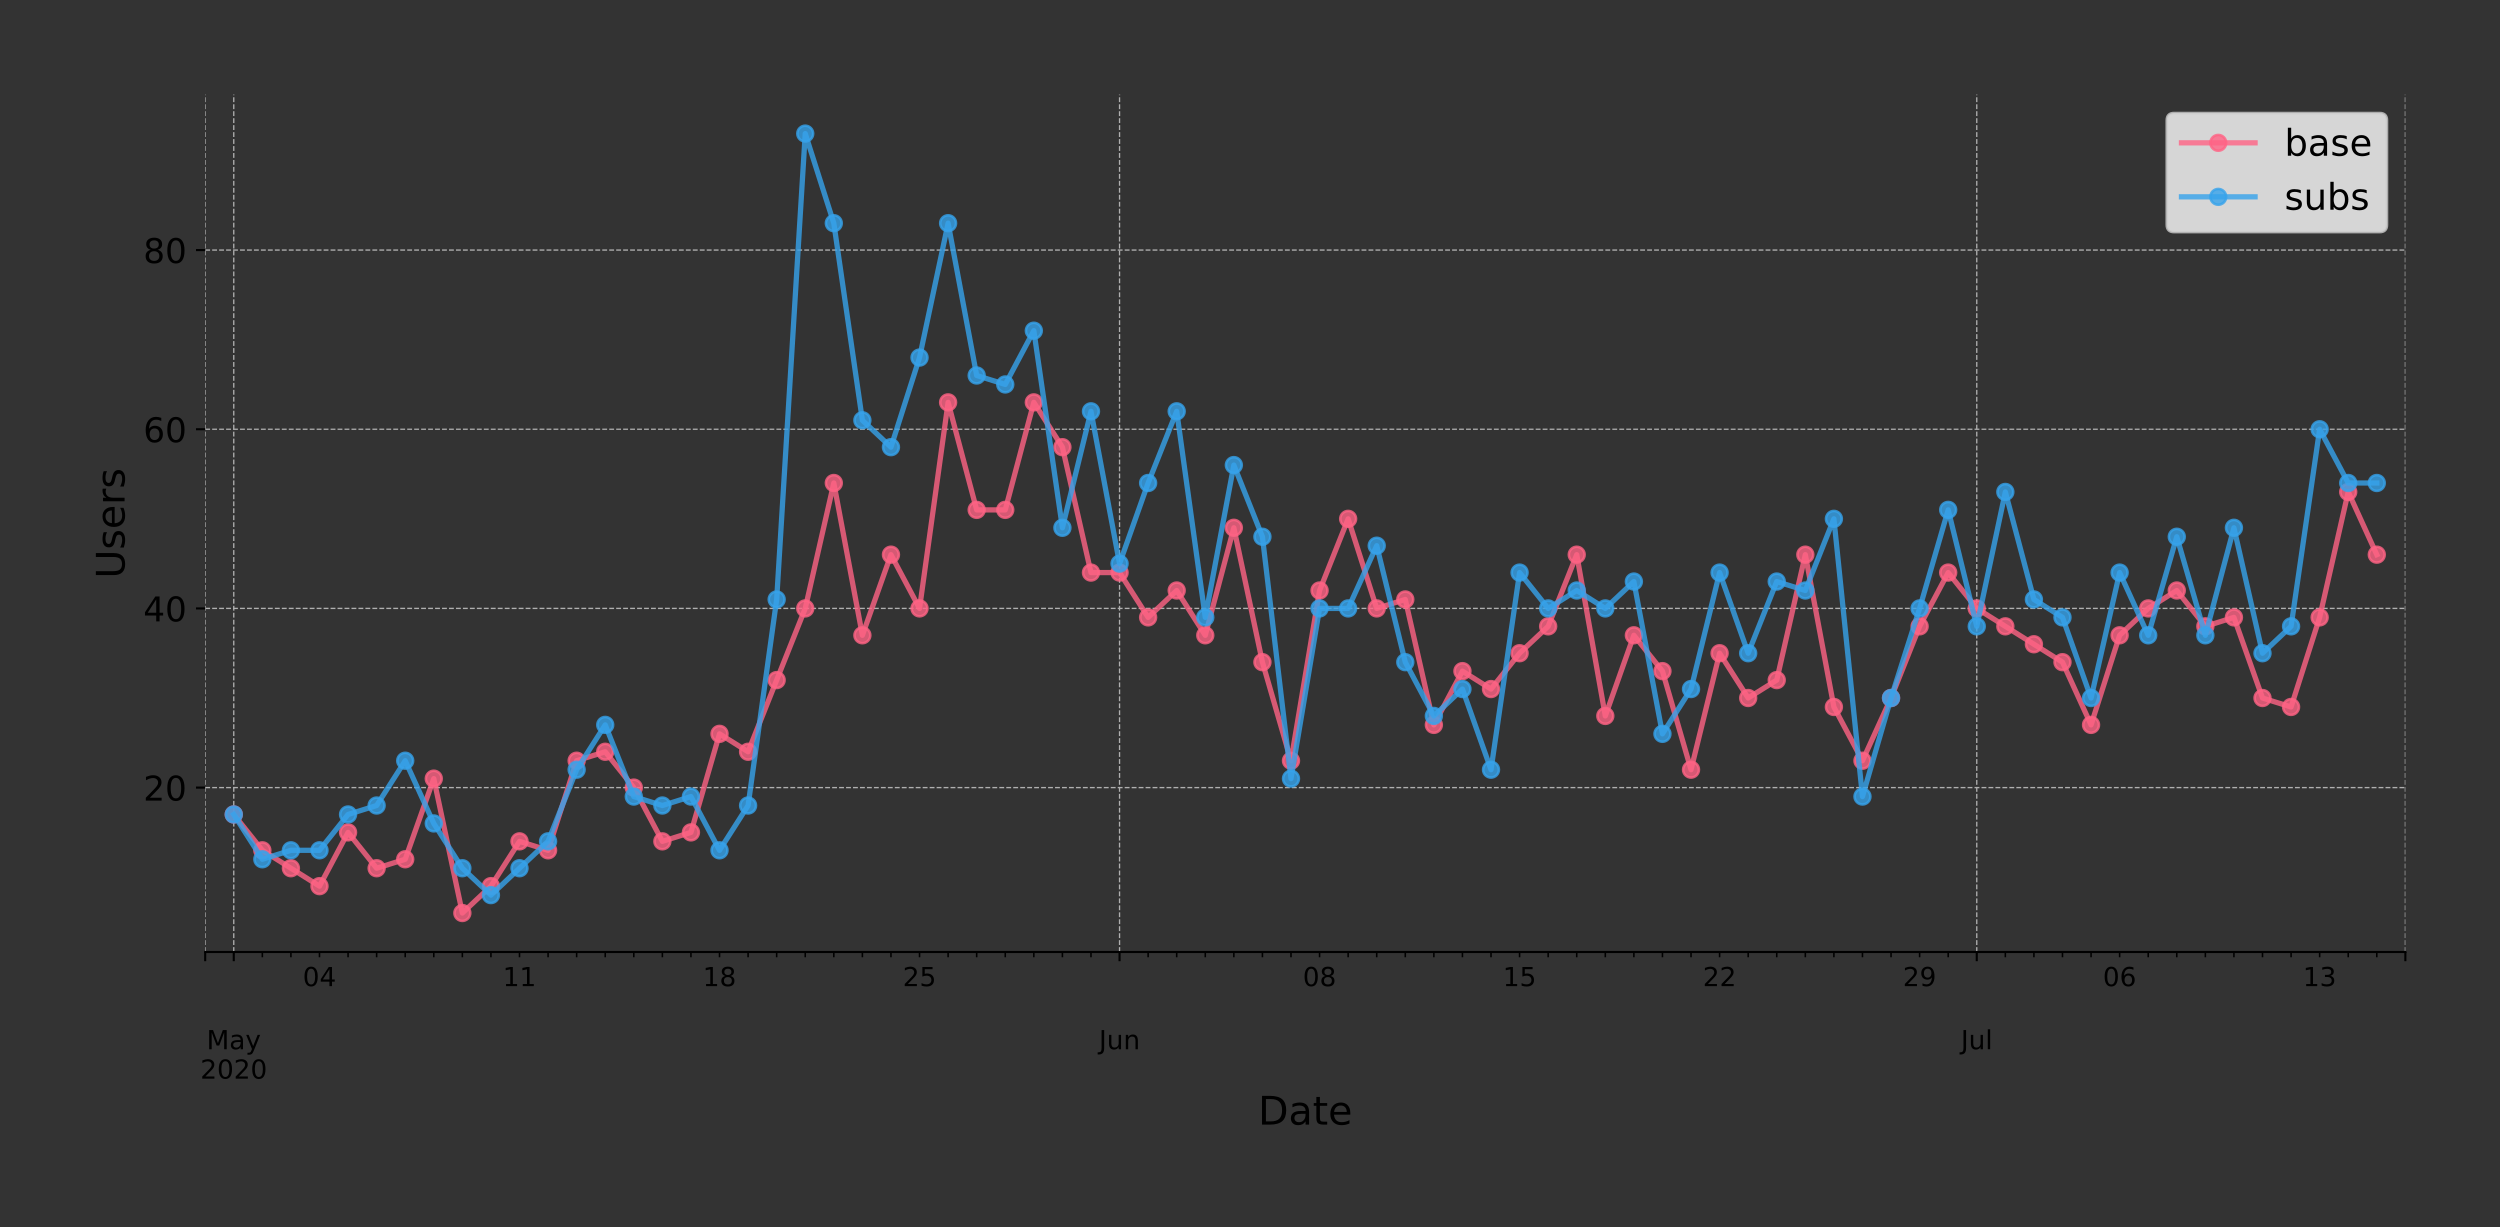 <?xml version="1.0" encoding="utf-8" standalone="no"?>
<!DOCTYPE svg PUBLIC "-//W3C//DTD SVG 1.1//EN"
  "http://www.w3.org/Graphics/SVG/1.1/DTD/svg11.dtd">
<!-- Created with matplotlib (https://matplotlib.org/) -->
<svg height="466.949pt" version="1.1" viewBox="0 0 951.06 466.949" width="951.06pt" xmlns="http://www.w3.org/2000/svg" xmlns:xlink="http://www.w3.org/1999/xlink">
 <rect x="0" y="0" width="951.06" height="466.949" fill="#333333" stroke="none"/>
 <defs>
  <style type="text/css">
*{stroke-linecap:butt;stroke-linejoin:round;}
  </style>
 </defs>
 <g id="figure_1">
  <g id="patch_1">
   <path d="M 0 466.949 
L 951.06 466.949 
L 951.06 0 
L 0 0 
z
" style="fill:none;"/>
  </g>
  <g id="axes_1">
   <g id="patch_2">
    <path d="M 78.06 362.16 
L 915.06 362.16 
L 915.06 36 
L 78.06 36 
z
" style="fill:none;"/>
   </g>
   <g id="matplotlib.axis_1">
    <g id="xtick_1">
     <g id="line2d_1">
      <path clip-path="url(#pb710fc37ec)" d="M 78.06 362.16 
L 78.06 36 
" style="fill:none;stroke:#b0b0b0;stroke-dasharray:1.85,0.8;stroke-dashoffset:0;stroke-width:0.5;"/>
     </g>
     <g id="line2d_2">
      <defs>
       <path d="M 0 0 
L 0 3.5 
" id="m8cbd9af8fb" style="stroke:#000000;stroke-width:0.8;"/>
      </defs>
      <g>
       <use style="stroke:#000000;stroke-width:0.8;" x="78.06" xlink:href="#m8cbd9af8fb" y="362.16"/>
      </g>
     </g>
    </g>
    <g id="xtick_2">
     <g id="line2d_3">
      <path clip-path="url(#pb710fc37ec)" d="M 88.93 362.16 
L 88.93 36 
" style="fill:none;stroke:#b0b0b0;stroke-dasharray:1.85,0.8;stroke-dashoffset:0;stroke-width:0.5;"/>
     </g>
     <g id="line2d_4">
      <g>
       <use style="stroke:#000000;stroke-width:0.8;" x="88.93" xlink:href="#m8cbd9af8fb" y="362.16"/>
      </g>
     </g>
     <g id="text_1">
      <!--  -->
      <g transform="translate(88.93 376.758)scale(0.1 -0.1)"/>
      <!--  -->
      <g transform="translate(88.93 387.956)scale(0.1 -0.1)"/>
      <!-- May -->
      <defs>
       <path d="M 9.812 72.906 
L 24.516 72.906 
L 43.109 23.297 
L 61.812 72.906 
L 76.516 72.906 
L 76.516 0 
L 66.891 0 
L 66.891 64.016 
L 48.094 14.016 
L 38.188 14.016 
L 19.391 64.016 
L 19.391 0 
L 9.812 0 
z
" id="DejaVuSans-77"/>
       <path d="M 34.281 27.484 
Q 23.391 27.484 19.188 25 
Q 14.984 22.516 14.984 16.5 
Q 14.984 11.719 18.141 8.906 
Q 21.297 6.109 26.703 6.109 
Q 34.188 6.109 38.703 11.406 
Q 43.219 16.703 43.219 25.484 
L 43.219 27.484 
z
M 52.203 31.203 
L 52.203 0 
L 43.219 0 
L 43.219 8.297 
Q 40.141 3.328 35.547 0.953 
Q 30.953 -1.422 24.312 -1.422 
Q 15.922 -1.422 10.953 3.297 
Q 6 8.016 6 15.922 
Q 6 25.141 12.172 29.828 
Q 18.359 34.516 30.609 34.516 
L 43.219 34.516 
L 43.219 35.406 
Q 43.219 41.609 39.141 45 
Q 35.062 48.391 27.688 48.391 
Q 23 48.391 18.547 47.266 
Q 14.109 46.141 10.016 43.891 
L 10.016 52.203 
Q 14.938 54.109 19.578 55.047 
Q 24.219 56 28.609 56 
Q 40.484 56 46.344 49.844 
Q 52.203 43.703 52.203 31.203 
z
" id="DejaVuSans-97"/>
       <path d="M 32.172 -5.078 
Q 28.375 -14.844 24.75 -17.812 
Q 21.141 -20.797 15.094 -20.797 
L 7.906 -20.797 
L 7.906 -13.281 
L 13.188 -13.281 
Q 16.891 -13.281 18.938 -11.516 
Q 21 -9.766 23.484 -3.219 
L 25.094 0.875 
L 2.984 54.688 
L 12.5 54.688 
L 29.594 11.922 
L 46.688 54.688 
L 56.203 54.688 
z
" id="DejaVuSans-121"/>
      </defs>
      <g transform="translate(78.592 399.154)scale(0.1 -0.1)">
       <use xlink:href="#DejaVuSans-77"/>
       <use x="86.279" xlink:href="#DejaVuSans-97"/>
       <use x="147.559" xlink:href="#DejaVuSans-121"/>
      </g>
      <!-- 2020 -->
      <defs>
       <path d="M 19.188 8.297 
L 53.609 8.297 
L 53.609 0 
L 7.328 0 
L 7.328 8.297 
Q 12.938 14.109 22.625 23.891 
Q 32.328 33.688 34.812 36.531 
Q 39.547 41.844 41.422 45.531 
Q 43.312 49.219 43.312 52.781 
Q 43.312 58.594 39.234 62.25 
Q 35.156 65.922 28.609 65.922 
Q 23.969 65.922 18.812 64.312 
Q 13.672 62.703 7.812 59.422 
L 7.812 69.391 
Q 13.766 71.781 18.938 73 
Q 24.125 74.219 28.422 74.219 
Q 39.75 74.219 46.484 68.547 
Q 53.219 62.891 53.219 53.422 
Q 53.219 48.922 51.531 44.891 
Q 49.859 40.875 45.406 35.406 
Q 44.188 33.984 37.641 27.219 
Q 31.109 20.453 19.188 8.297 
z
" id="DejaVuSans-50"/>
       <path d="M 31.781 66.406 
Q 24.172 66.406 20.328 58.906 
Q 16.5 51.422 16.5 36.375 
Q 16.5 21.391 20.328 13.891 
Q 24.172 6.391 31.781 6.391 
Q 39.453 6.391 43.281 13.891 
Q 47.125 21.391 47.125 36.375 
Q 47.125 51.422 43.281 58.906 
Q 39.453 66.406 31.781 66.406 
z
M 31.781 74.219 
Q 44.047 74.219 50.516 64.516 
Q 56.984 54.828 56.984 36.375 
Q 56.984 17.969 50.516 8.266 
Q 44.047 -1.422 31.781 -1.422 
Q 19.531 -1.422 13.062 8.266 
Q 6.594 17.969 6.594 36.375 
Q 6.594 54.828 13.062 64.516 
Q 19.531 74.219 31.781 74.219 
z
" id="DejaVuSans-48"/>
      </defs>
      <g transform="translate(76.205 410.352)scale(0.1 -0.1)">
       <use xlink:href="#DejaVuSans-50"/>
       <use x="63.623" xlink:href="#DejaVuSans-48"/>
       <use x="127.246" xlink:href="#DejaVuSans-50"/>
       <use x="190.869" xlink:href="#DejaVuSans-48"/>
      </g>
     </g>
    </g>
    <g id="xtick_3">
     <g id="line2d_5">
      <path clip-path="url(#pb710fc37ec)" d="M 425.904 362.16 
L 425.904 36 
" style="fill:none;stroke:#b0b0b0;stroke-dasharray:1.85,0.8;stroke-dashoffset:0;stroke-width:0.5;"/>
     </g>
     <g id="line2d_6">
      <g>
       <use style="stroke:#000000;stroke-width:0.8;" x="425.904" xlink:href="#m8cbd9af8fb" y="362.16"/>
      </g>
     </g>
     <g id="text_2">
      <!--  -->
      <g transform="translate(425.904 376.758)scale(0.1 -0.1)"/>
      <!--  -->
      <g transform="translate(425.904 387.956)scale(0.1 -0.1)"/>
      <!-- Jun -->
      <defs>
       <path d="M 9.812 72.906 
L 19.672 72.906 
L 19.672 5.078 
Q 19.672 -8.109 14.672 -14.062 
Q 9.672 -20.016 -1.422 -20.016 
L -5.172 -20.016 
L -5.172 -11.719 
L -2.094 -11.719 
Q 4.438 -11.719 7.125 -8.047 
Q 9.812 -4.391 9.812 5.078 
z
" id="DejaVuSans-74"/>
       <path d="M 8.5 21.578 
L 8.5 54.688 
L 17.484 54.688 
L 17.484 21.922 
Q 17.484 14.156 20.5 10.266 
Q 23.531 6.391 29.594 6.391 
Q 36.859 6.391 41.078 11.031 
Q 45.312 15.672 45.312 23.688 
L 45.312 54.688 
L 54.297 54.688 
L 54.297 0 
L 45.312 0 
L 45.312 8.406 
Q 42.047 3.422 37.719 1 
Q 33.406 -1.422 27.688 -1.422 
Q 18.266 -1.422 13.375 4.438 
Q 8.5 10.297 8.5 21.578 
z
M 31.109 56 
z
" id="DejaVuSans-117"/>
       <path d="M 54.891 33.016 
L 54.891 0 
L 45.906 0 
L 45.906 32.719 
Q 45.906 40.484 42.875 44.328 
Q 39.844 48.188 33.797 48.188 
Q 26.516 48.188 22.312 43.547 
Q 18.109 38.922 18.109 30.906 
L 18.109 0 
L 9.078 0 
L 9.078 54.688 
L 18.109 54.688 
L 18.109 46.188 
Q 21.344 51.125 25.703 53.562 
Q 30.078 56 35.797 56 
Q 45.219 56 50.047 50.172 
Q 54.891 44.344 54.891 33.016 
z
" id="DejaVuSans-110"/>
      </defs>
      <g transform="translate(418.091 399.154)scale(0.1 -0.1)">
       <use xlink:href="#DejaVuSans-74"/>
       <use x="29.492" xlink:href="#DejaVuSans-117"/>
       <use x="92.871" xlink:href="#DejaVuSans-110"/>
      </g>
     </g>
    </g>
    <g id="xtick_4">
     <g id="line2d_7">
      <path clip-path="url(#pb710fc37ec)" d="M 752.008 362.16 
L 752.008 36 
" style="fill:none;stroke:#b0b0b0;stroke-dasharray:1.85,0.8;stroke-dashoffset:0;stroke-width:0.5;"/>
     </g>
     <g id="line2d_8">
      <g>
       <use style="stroke:#000000;stroke-width:0.8;" x="752.008" xlink:href="#m8cbd9af8fb" y="362.16"/>
      </g>
     </g>
     <g id="text_3">
      <!--  -->
      <g transform="translate(752.008 376.758)scale(0.1 -0.1)"/>
      <!--  -->
      <g transform="translate(752.008 387.956)scale(0.1 -0.1)"/>
      <!-- Jul -->
      <defs>
       <path d="M 9.422 75.984 
L 18.406 75.984 
L 18.406 0 
L 9.422 0 
z
" id="DejaVuSans-108"/>
      </defs>
      <g transform="translate(745.975 399.154)scale(0.1 -0.1)">
       <use xlink:href="#DejaVuSans-74"/>
       <use x="29.492" xlink:href="#DejaVuSans-117"/>
       <use x="92.871" xlink:href="#DejaVuSans-108"/>
      </g>
     </g>
    </g>
    <g id="xtick_5">
     <g id="line2d_9">
      <path clip-path="url(#pb710fc37ec)" d="M 915.06 362.16 
L 915.06 36 
" style="fill:none;stroke:#b0b0b0;stroke-dasharray:1.85,0.8;stroke-dashoffset:0;stroke-width:0.5;"/>
     </g>
     <g id="line2d_10">
      <g>
       <use style="stroke:#000000;stroke-width:0.8;" x="915.06" xlink:href="#m8cbd9af8fb" y="362.16"/>
      </g>
     </g>
    </g>
    <g id="xtick_6">
     <g id="line2d_11">
      <defs>
       <path d="M 0 0 
L 0 2 
" id="me7f7bd3d1a" style="stroke:#000000;stroke-width:0.6;"/>
      </defs>
      <g>
       <use style="stroke:#000000;stroke-width:0.6;" x="99.8" xlink:href="#me7f7bd3d1a" y="362.16"/>
      </g>
     </g>
    </g>
    <g id="xtick_7">
     <g id="line2d_12">
      <g>
       <use style="stroke:#000000;stroke-width:0.6;" x="110.67" xlink:href="#me7f7bd3d1a" y="362.16"/>
      </g>
     </g>
    </g>
    <g id="xtick_8">
     <g id="line2d_13">
      <g>
       <use style="stroke:#000000;stroke-width:0.6;" x="121.54" xlink:href="#me7f7bd3d1a" y="362.16"/>
      </g>
     </g>
     <g id="text_4">
      <!-- 04 -->
      <defs>
       <path d="M 37.797 64.312 
L 12.891 25.391 
L 37.797 25.391 
z
M 35.203 72.906 
L 47.609 72.906 
L 47.609 25.391 
L 58.016 25.391 
L 58.016 17.188 
L 47.609 17.188 
L 47.609 0 
L 37.797 0 
L 37.797 17.188 
L 4.891 17.188 
L 4.891 26.703 
z
" id="DejaVuSans-52"/>
      </defs>
      <g transform="translate(115.178 375.158)scale(0.1 -0.1)">
       <use xlink:href="#DejaVuSans-48"/>
       <use x="63.623" xlink:href="#DejaVuSans-52"/>
      </g>
     </g>
    </g>
    <g id="xtick_9">
     <g id="line2d_14">
      <g>
       <use style="stroke:#000000;stroke-width:0.6;" x="132.41" xlink:href="#me7f7bd3d1a" y="362.16"/>
      </g>
     </g>
    </g>
    <g id="xtick_10">
     <g id="line2d_15">
      <g>
       <use style="stroke:#000000;stroke-width:0.6;" x="143.28" xlink:href="#me7f7bd3d1a" y="362.16"/>
      </g>
     </g>
    </g>
    <g id="xtick_11">
     <g id="line2d_16">
      <g>
       <use style="stroke:#000000;stroke-width:0.6;" x="154.151" xlink:href="#me7f7bd3d1a" y="362.16"/>
      </g>
     </g>
    </g>
    <g id="xtick_12">
     <g id="line2d_17">
      <g>
       <use style="stroke:#000000;stroke-width:0.6;" x="165.021" xlink:href="#me7f7bd3d1a" y="362.16"/>
      </g>
     </g>
    </g>
    <g id="xtick_13">
     <g id="line2d_18">
      <g>
       <use style="stroke:#000000;stroke-width:0.6;" x="175.891" xlink:href="#me7f7bd3d1a" y="362.16"/>
      </g>
     </g>
    </g>
    <g id="xtick_14">
     <g id="line2d_19">
      <g>
       <use style="stroke:#000000;stroke-width:0.6;" x="186.761" xlink:href="#me7f7bd3d1a" y="362.16"/>
      </g>
     </g>
    </g>
    <g id="xtick_15">
     <g id="line2d_20">
      <g>
       <use style="stroke:#000000;stroke-width:0.6;" x="197.631" xlink:href="#me7f7bd3d1a" y="362.16"/>
      </g>
     </g>
     <g id="text_5">
      <!-- 11 -->
      <defs>
       <path d="M 12.406 8.297 
L 28.516 8.297 
L 28.516 63.922 
L 10.984 60.406 
L 10.984 69.391 
L 28.422 72.906 
L 38.281 72.906 
L 38.281 8.297 
L 54.391 8.297 
L 54.391 0 
L 12.406 0 
z
" id="DejaVuSans-49"/>
      </defs>
      <g transform="translate(191.269 375.158)scale(0.1 -0.1)">
       <use xlink:href="#DejaVuSans-49"/>
       <use x="63.623" xlink:href="#DejaVuSans-49"/>
      </g>
     </g>
    </g>
    <g id="xtick_16">
     <g id="line2d_21">
      <g>
       <use style="stroke:#000000;stroke-width:0.6;" x="208.501" xlink:href="#me7f7bd3d1a" y="362.16"/>
      </g>
     </g>
    </g>
    <g id="xtick_17">
     <g id="line2d_22">
      <g>
       <use style="stroke:#000000;stroke-width:0.6;" x="219.371" xlink:href="#me7f7bd3d1a" y="362.16"/>
      </g>
     </g>
    </g>
    <g id="xtick_18">
     <g id="line2d_23">
      <g>
       <use style="stroke:#000000;stroke-width:0.6;" x="230.242" xlink:href="#me7f7bd3d1a" y="362.16"/>
      </g>
     </g>
    </g>
    <g id="xtick_19">
     <g id="line2d_24">
      <g>
       <use style="stroke:#000000;stroke-width:0.6;" x="241.112" xlink:href="#me7f7bd3d1a" y="362.16"/>
      </g>
     </g>
    </g>
    <g id="xtick_20">
     <g id="line2d_25">
      <g>
       <use style="stroke:#000000;stroke-width:0.6;" x="251.982" xlink:href="#me7f7bd3d1a" y="362.16"/>
      </g>
     </g>
    </g>
    <g id="xtick_21">
     <g id="line2d_26">
      <g>
       <use style="stroke:#000000;stroke-width:0.6;" x="262.852" xlink:href="#me7f7bd3d1a" y="362.16"/>
      </g>
     </g>
    </g>
    <g id="xtick_22">
     <g id="line2d_27">
      <g>
       <use style="stroke:#000000;stroke-width:0.6;" x="273.722" xlink:href="#me7f7bd3d1a" y="362.16"/>
      </g>
     </g>
     <g id="text_6">
      <!-- 18 -->
      <defs>
       <path d="M 31.781 34.625 
Q 24.75 34.625 20.719 30.859 
Q 16.703 27.094 16.703 20.516 
Q 16.703 13.922 20.719 10.156 
Q 24.75 6.391 31.781 6.391 
Q 38.812 6.391 42.859 10.172 
Q 46.922 13.969 46.922 20.516 
Q 46.922 27.094 42.891 30.859 
Q 38.875 34.625 31.781 34.625 
z
M 21.922 38.812 
Q 15.578 40.375 12.031 44.719 
Q 8.5 49.078 8.5 55.328 
Q 8.5 64.062 14.719 69.141 
Q 20.953 74.219 31.781 74.219 
Q 42.672 74.219 48.875 69.141 
Q 55.078 64.062 55.078 55.328 
Q 55.078 49.078 51.531 44.719 
Q 48 40.375 41.703 38.812 
Q 48.828 37.156 52.797 32.312 
Q 56.781 27.484 56.781 20.516 
Q 56.781 9.906 50.312 4.234 
Q 43.844 -1.422 31.781 -1.422 
Q 19.734 -1.422 13.25 4.234 
Q 6.781 9.906 6.781 20.516 
Q 6.781 27.484 10.781 32.312 
Q 14.797 37.156 21.922 38.812 
z
M 18.312 54.391 
Q 18.312 48.734 21.844 45.562 
Q 25.391 42.391 31.781 42.391 
Q 38.141 42.391 41.719 45.562 
Q 45.312 48.734 45.312 54.391 
Q 45.312 60.062 41.719 63.234 
Q 38.141 66.406 31.781 66.406 
Q 25.391 66.406 21.844 63.234 
Q 18.312 60.062 18.312 54.391 
z
" id="DejaVuSans-56"/>
      </defs>
      <g transform="translate(267.36 375.158)scale(0.1 -0.1)">
       <use xlink:href="#DejaVuSans-49"/>
       <use x="63.623" xlink:href="#DejaVuSans-56"/>
      </g>
     </g>
    </g>
    <g id="xtick_23">
     <g id="line2d_28">
      <g>
       <use style="stroke:#000000;stroke-width:0.6;" x="284.592" xlink:href="#me7f7bd3d1a" y="362.16"/>
      </g>
     </g>
    </g>
    <g id="xtick_24">
     <g id="line2d_29">
      <g>
       <use style="stroke:#000000;stroke-width:0.6;" x="295.462" xlink:href="#me7f7bd3d1a" y="362.16"/>
      </g>
     </g>
    </g>
    <g id="xtick_25">
     <g id="line2d_30">
      <g>
       <use style="stroke:#000000;stroke-width:0.6;" x="306.332" xlink:href="#me7f7bd3d1a" y="362.16"/>
      </g>
     </g>
    </g>
    <g id="xtick_26">
     <g id="line2d_31">
      <g>
       <use style="stroke:#000000;stroke-width:0.6;" x="317.203" xlink:href="#me7f7bd3d1a" y="362.16"/>
      </g>
     </g>
    </g>
    <g id="xtick_27">
     <g id="line2d_32">
      <g>
       <use style="stroke:#000000;stroke-width:0.6;" x="328.073" xlink:href="#me7f7bd3d1a" y="362.16"/>
      </g>
     </g>
    </g>
    <g id="xtick_28">
     <g id="line2d_33">
      <g>
       <use style="stroke:#000000;stroke-width:0.6;" x="338.943" xlink:href="#me7f7bd3d1a" y="362.16"/>
      </g>
     </g>
    </g>
    <g id="xtick_29">
     <g id="line2d_34">
      <g>
       <use style="stroke:#000000;stroke-width:0.6;" x="349.813" xlink:href="#me7f7bd3d1a" y="362.16"/>
      </g>
     </g>
     <g id="text_7">
      <!-- 25 -->
      <defs>
       <path d="M 10.797 72.906 
L 49.516 72.906 
L 49.516 64.594 
L 19.828 64.594 
L 19.828 46.734 
Q 21.969 47.469 24.109 47.828 
Q 26.266 48.188 28.422 48.188 
Q 40.625 48.188 47.75 41.5 
Q 54.891 34.812 54.891 23.391 
Q 54.891 11.625 47.562 5.094 
Q 40.234 -1.422 26.906 -1.422 
Q 22.312 -1.422 17.547 -0.641 
Q 12.797 0.141 7.719 1.703 
L 7.719 11.625 
Q 12.109 9.234 16.797 8.062 
Q 21.484 6.891 26.703 6.891 
Q 35.156 6.891 40.078 11.328 
Q 45.016 15.766 45.016 23.391 
Q 45.016 31 40.078 35.438 
Q 35.156 39.891 26.703 39.891 
Q 22.75 39.891 18.812 39.016 
Q 14.891 38.141 10.797 36.281 
z
" id="DejaVuSans-53"/>
      </defs>
      <g transform="translate(343.45 375.158)scale(0.1 -0.1)">
       <use xlink:href="#DejaVuSans-50"/>
       <use x="63.623" xlink:href="#DejaVuSans-53"/>
      </g>
     </g>
    </g>
    <g id="xtick_30">
     <g id="line2d_35">
      <g>
       <use style="stroke:#000000;stroke-width:0.6;" x="360.683" xlink:href="#me7f7bd3d1a" y="362.16"/>
      </g>
     </g>
    </g>
    <g id="xtick_31">
     <g id="line2d_36">
      <g>
       <use style="stroke:#000000;stroke-width:0.6;" x="371.553" xlink:href="#me7f7bd3d1a" y="362.16"/>
      </g>
     </g>
    </g>
    <g id="xtick_32">
     <g id="line2d_37">
      <g>
       <use style="stroke:#000000;stroke-width:0.6;" x="382.423" xlink:href="#me7f7bd3d1a" y="362.16"/>
      </g>
     </g>
    </g>
    <g id="xtick_33">
     <g id="line2d_38">
      <g>
       <use style="stroke:#000000;stroke-width:0.6;" x="393.293" xlink:href="#me7f7bd3d1a" y="362.16"/>
      </g>
     </g>
    </g>
    <g id="xtick_34">
     <g id="line2d_39">
      <g>
       <use style="stroke:#000000;stroke-width:0.6;" x="404.164" xlink:href="#me7f7bd3d1a" y="362.16"/>
      </g>
     </g>
    </g>
    <g id="xtick_35">
     <g id="line2d_40">
      <g>
       <use style="stroke:#000000;stroke-width:0.6;" x="415.034" xlink:href="#me7f7bd3d1a" y="362.16"/>
      </g>
     </g>
    </g>
    <g id="xtick_36">
     <g id="line2d_41">
      <g>
       <use style="stroke:#000000;stroke-width:0.6;" x="436.774" xlink:href="#me7f7bd3d1a" y="362.16"/>
      </g>
     </g>
    </g>
    <g id="xtick_37">
     <g id="line2d_42">
      <g>
       <use style="stroke:#000000;stroke-width:0.6;" x="447.644" xlink:href="#me7f7bd3d1a" y="362.16"/>
      </g>
     </g>
    </g>
    <g id="xtick_38">
     <g id="line2d_43">
      <g>
       <use style="stroke:#000000;stroke-width:0.6;" x="458.514" xlink:href="#me7f7bd3d1a" y="362.16"/>
      </g>
     </g>
    </g>
    <g id="xtick_39">
     <g id="line2d_44">
      <g>
       <use style="stroke:#000000;stroke-width:0.6;" x="469.384" xlink:href="#me7f7bd3d1a" y="362.16"/>
      </g>
     </g>
    </g>
    <g id="xtick_40">
     <g id="line2d_45">
      <g>
       <use style="stroke:#000000;stroke-width:0.6;" x="480.254" xlink:href="#me7f7bd3d1a" y="362.16"/>
      </g>
     </g>
    </g>
    <g id="xtick_41">
     <g id="line2d_46">
      <g>
       <use style="stroke:#000000;stroke-width:0.6;" x="491.125" xlink:href="#me7f7bd3d1a" y="362.16"/>
      </g>
     </g>
    </g>
    <g id="xtick_42">
     <g id="line2d_47">
      <g>
       <use style="stroke:#000000;stroke-width:0.6;" x="501.995" xlink:href="#me7f7bd3d1a" y="362.16"/>
      </g>
     </g>
     <g id="text_8">
      <!-- 08 -->
      <g transform="translate(495.632 375.158)scale(0.1 -0.1)">
       <use xlink:href="#DejaVuSans-48"/>
       <use x="63.623" xlink:href="#DejaVuSans-56"/>
      </g>
     </g>
    </g>
    <g id="xtick_43">
     <g id="line2d_48">
      <g>
       <use style="stroke:#000000;stroke-width:0.6;" x="512.865" xlink:href="#me7f7bd3d1a" y="362.16"/>
      </g>
     </g>
    </g>
    <g id="xtick_44">
     <g id="line2d_49">
      <g>
       <use style="stroke:#000000;stroke-width:0.6;" x="523.735" xlink:href="#me7f7bd3d1a" y="362.16"/>
      </g>
     </g>
    </g>
    <g id="xtick_45">
     <g id="line2d_50">
      <g>
       <use style="stroke:#000000;stroke-width:0.6;" x="534.605" xlink:href="#me7f7bd3d1a" y="362.16"/>
      </g>
     </g>
    </g>
    <g id="xtick_46">
     <g id="line2d_51">
      <g>
       <use style="stroke:#000000;stroke-width:0.6;" x="545.475" xlink:href="#me7f7bd3d1a" y="362.16"/>
      </g>
     </g>
    </g>
    <g id="xtick_47">
     <g id="line2d_52">
      <g>
       <use style="stroke:#000000;stroke-width:0.6;" x="556.345" xlink:href="#me7f7bd3d1a" y="362.16"/>
      </g>
     </g>
    </g>
    <g id="xtick_48">
     <g id="line2d_53">
      <g>
       <use style="stroke:#000000;stroke-width:0.6;" x="567.216" xlink:href="#me7f7bd3d1a" y="362.16"/>
      </g>
     </g>
    </g>
    <g id="xtick_49">
     <g id="line2d_54">
      <g>
       <use style="stroke:#000000;stroke-width:0.6;" x="578.086" xlink:href="#me7f7bd3d1a" y="362.16"/>
      </g>
     </g>
     <g id="text_9">
      <!-- 15 -->
      <g transform="translate(571.723 375.158)scale(0.1 -0.1)">
       <use xlink:href="#DejaVuSans-49"/>
       <use x="63.623" xlink:href="#DejaVuSans-53"/>
      </g>
     </g>
    </g>
    <g id="xtick_50">
     <g id="line2d_55">
      <g>
       <use style="stroke:#000000;stroke-width:0.6;" x="588.956" xlink:href="#me7f7bd3d1a" y="362.16"/>
      </g>
     </g>
    </g>
    <g id="xtick_51">
     <g id="line2d_56">
      <g>
       <use style="stroke:#000000;stroke-width:0.6;" x="599.826" xlink:href="#me7f7bd3d1a" y="362.16"/>
      </g>
     </g>
    </g>
    <g id="xtick_52">
     <g id="line2d_57">
      <g>
       <use style="stroke:#000000;stroke-width:0.6;" x="610.696" xlink:href="#me7f7bd3d1a" y="362.16"/>
      </g>
     </g>
    </g>
    <g id="xtick_53">
     <g id="line2d_58">
      <g>
       <use style="stroke:#000000;stroke-width:0.6;" x="621.566" xlink:href="#me7f7bd3d1a" y="362.16"/>
      </g>
     </g>
    </g>
    <g id="xtick_54">
     <g id="line2d_59">
      <g>
       <use style="stroke:#000000;stroke-width:0.6;" x="632.436" xlink:href="#me7f7bd3d1a" y="362.16"/>
      </g>
     </g>
    </g>
    <g id="xtick_55">
     <g id="line2d_60">
      <g>
       <use style="stroke:#000000;stroke-width:0.6;" x="643.306" xlink:href="#me7f7bd3d1a" y="362.16"/>
      </g>
     </g>
    </g>
    <g id="xtick_56">
     <g id="line2d_61">
      <g>
       <use style="stroke:#000000;stroke-width:0.6;" x="654.177" xlink:href="#me7f7bd3d1a" y="362.16"/>
      </g>
     </g>
     <g id="text_10">
      <!-- 22 -->
      <g transform="translate(647.814 375.158)scale(0.1 -0.1)">
       <use xlink:href="#DejaVuSans-50"/>
       <use x="63.623" xlink:href="#DejaVuSans-50"/>
      </g>
     </g>
    </g>
    <g id="xtick_57">
     <g id="line2d_62">
      <g>
       <use style="stroke:#000000;stroke-width:0.6;" x="665.047" xlink:href="#me7f7bd3d1a" y="362.16"/>
      </g>
     </g>
    </g>
    <g id="xtick_58">
     <g id="line2d_63">
      <g>
       <use style="stroke:#000000;stroke-width:0.6;" x="675.917" xlink:href="#me7f7bd3d1a" y="362.16"/>
      </g>
     </g>
    </g>
    <g id="xtick_59">
     <g id="line2d_64">
      <g>
       <use style="stroke:#000000;stroke-width:0.6;" x="686.787" xlink:href="#me7f7bd3d1a" y="362.16"/>
      </g>
     </g>
    </g>
    <g id="xtick_60">
     <g id="line2d_65">
      <g>
       <use style="stroke:#000000;stroke-width:0.6;" x="697.657" xlink:href="#me7f7bd3d1a" y="362.16"/>
      </g>
     </g>
    </g>
    <g id="xtick_61">
     <g id="line2d_66">
      <g>
       <use style="stroke:#000000;stroke-width:0.6;" x="708.527" xlink:href="#me7f7bd3d1a" y="362.16"/>
      </g>
     </g>
    </g>
    <g id="xtick_62">
     <g id="line2d_67">
      <g>
       <use style="stroke:#000000;stroke-width:0.6;" x="719.397" xlink:href="#me7f7bd3d1a" y="362.16"/>
      </g>
     </g>
    </g>
    <g id="xtick_63">
     <g id="line2d_68">
      <g>
       <use style="stroke:#000000;stroke-width:0.6;" x="730.267" xlink:href="#me7f7bd3d1a" y="362.16"/>
      </g>
     </g>
     <g id="text_11">
      <!-- 29 -->
      <defs>
       <path d="M 10.984 1.516 
L 10.984 10.5 
Q 14.703 8.734 18.5 7.812 
Q 22.312 6.891 25.984 6.891 
Q 35.75 6.891 40.891 13.453 
Q 46.047 20.016 46.781 33.406 
Q 43.953 29.203 39.594 26.953 
Q 35.25 24.703 29.984 24.703 
Q 19.047 24.703 12.672 31.312 
Q 6.297 37.938 6.297 49.422 
Q 6.297 60.641 12.938 67.422 
Q 19.578 74.219 30.609 74.219 
Q 43.266 74.219 49.922 64.516 
Q 56.594 54.828 56.594 36.375 
Q 56.594 19.141 48.406 8.859 
Q 40.234 -1.422 26.422 -1.422 
Q 22.703 -1.422 18.891 -0.688 
Q 15.094 0.047 10.984 1.516 
z
M 30.609 32.422 
Q 37.25 32.422 41.125 36.953 
Q 45.016 41.5 45.016 49.422 
Q 45.016 57.281 41.125 61.844 
Q 37.25 66.406 30.609 66.406 
Q 23.969 66.406 20.094 61.844 
Q 16.219 57.281 16.219 49.422 
Q 16.219 41.5 20.094 36.953 
Q 23.969 32.422 30.609 32.422 
z
" id="DejaVuSans-57"/>
      </defs>
      <g transform="translate(723.905 375.158)scale(0.1 -0.1)">
       <use xlink:href="#DejaVuSans-50"/>
       <use x="63.623" xlink:href="#DejaVuSans-57"/>
      </g>
     </g>
    </g>
    <g id="xtick_64">
     <g id="line2d_69">
      <g>
       <use style="stroke:#000000;stroke-width:0.6;" x="741.138" xlink:href="#me7f7bd3d1a" y="362.16"/>
      </g>
     </g>
    </g>
    <g id="xtick_65">
     <g id="line2d_70">
      <g>
       <use style="stroke:#000000;stroke-width:0.6;" x="762.878" xlink:href="#me7f7bd3d1a" y="362.16"/>
      </g>
     </g>
    </g>
    <g id="xtick_66">
     <g id="line2d_71">
      <g>
       <use style="stroke:#000000;stroke-width:0.6;" x="773.748" xlink:href="#me7f7bd3d1a" y="362.16"/>
      </g>
     </g>
    </g>
    <g id="xtick_67">
     <g id="line2d_72">
      <g>
       <use style="stroke:#000000;stroke-width:0.6;" x="784.618" xlink:href="#me7f7bd3d1a" y="362.16"/>
      </g>
     </g>
    </g>
    <g id="xtick_68">
     <g id="line2d_73">
      <g>
       <use style="stroke:#000000;stroke-width:0.6;" x="795.488" xlink:href="#me7f7bd3d1a" y="362.16"/>
      </g>
     </g>
    </g>
    <g id="xtick_69">
     <g id="line2d_74">
      <g>
       <use style="stroke:#000000;stroke-width:0.6;" x="806.358" xlink:href="#me7f7bd3d1a" y="362.16"/>
      </g>
     </g>
     <g id="text_12">
      <!-- 06 -->
      <defs>
       <path d="M 33.016 40.375 
Q 26.375 40.375 22.484 35.828 
Q 18.609 31.297 18.609 23.391 
Q 18.609 15.531 22.484 10.953 
Q 26.375 6.391 33.016 6.391 
Q 39.656 6.391 43.531 10.953 
Q 47.406 15.531 47.406 23.391 
Q 47.406 31.297 43.531 35.828 
Q 39.656 40.375 33.016 40.375 
z
M 52.594 71.297 
L 52.594 62.312 
Q 48.875 64.062 45.094 64.984 
Q 41.312 65.922 37.594 65.922 
Q 27.828 65.922 22.672 59.328 
Q 17.531 52.734 16.797 39.406 
Q 19.672 43.656 24.016 45.922 
Q 28.375 48.188 33.594 48.188 
Q 44.578 48.188 50.953 41.516 
Q 57.328 34.859 57.328 23.391 
Q 57.328 12.156 50.688 5.359 
Q 44.047 -1.422 33.016 -1.422 
Q 20.359 -1.422 13.672 8.266 
Q 6.984 17.969 6.984 36.375 
Q 6.984 53.656 15.188 63.938 
Q 23.391 74.219 37.203 74.219 
Q 40.922 74.219 44.703 73.484 
Q 48.484 72.75 52.594 71.297 
z
" id="DejaVuSans-54"/>
      </defs>
      <g transform="translate(799.996 375.158)scale(0.1 -0.1)">
       <use xlink:href="#DejaVuSans-48"/>
       <use x="63.623" xlink:href="#DejaVuSans-54"/>
      </g>
     </g>
    </g>
    <g id="xtick_70">
     <g id="line2d_75">
      <g>
       <use style="stroke:#000000;stroke-width:0.6;" x="817.229" xlink:href="#me7f7bd3d1a" y="362.16"/>
      </g>
     </g>
    </g>
    <g id="xtick_71">
     <g id="line2d_76">
      <g>
       <use style="stroke:#000000;stroke-width:0.6;" x="828.099" xlink:href="#me7f7bd3d1a" y="362.16"/>
      </g>
     </g>
    </g>
    <g id="xtick_72">
     <g id="line2d_77">
      <g>
       <use style="stroke:#000000;stroke-width:0.6;" x="838.969" xlink:href="#me7f7bd3d1a" y="362.16"/>
      </g>
     </g>
    </g>
    <g id="xtick_73">
     <g id="line2d_78">
      <g>
       <use style="stroke:#000000;stroke-width:0.6;" x="849.839" xlink:href="#me7f7bd3d1a" y="362.16"/>
      </g>
     </g>
    </g>
    <g id="xtick_74">
     <g id="line2d_79">
      <g>
       <use style="stroke:#000000;stroke-width:0.6;" x="860.709" xlink:href="#me7f7bd3d1a" y="362.16"/>
      </g>
     </g>
    </g>
    <g id="xtick_75">
     <g id="line2d_80">
      <g>
       <use style="stroke:#000000;stroke-width:0.6;" x="871.579" xlink:href="#me7f7bd3d1a" y="362.16"/>
      </g>
     </g>
    </g>
    <g id="xtick_76">
     <g id="line2d_81">
      <g>
       <use style="stroke:#000000;stroke-width:0.6;" x="882.449" xlink:href="#me7f7bd3d1a" y="362.16"/>
      </g>
     </g>
     <g id="text_13">
      <!-- 13 -->
      <defs>
       <path d="M 40.578 39.312 
Q 47.656 37.797 51.625 33 
Q 55.609 28.219 55.609 21.188 
Q 55.609 10.406 48.188 4.484 
Q 40.766 -1.422 27.094 -1.422 
Q 22.516 -1.422 17.656 -0.516 
Q 12.797 0.391 7.625 2.203 
L 7.625 11.719 
Q 11.719 9.328 16.594 8.109 
Q 21.484 6.891 26.812 6.891 
Q 36.078 6.891 40.938 10.547 
Q 45.797 14.203 45.797 21.188 
Q 45.797 27.641 41.281 31.266 
Q 36.766 34.906 28.719 34.906 
L 20.219 34.906 
L 20.219 43.016 
L 29.109 43.016 
Q 36.375 43.016 40.234 45.922 
Q 44.094 48.828 44.094 54.297 
Q 44.094 59.906 40.109 62.906 
Q 36.141 65.922 28.719 65.922 
Q 24.656 65.922 20.016 65.031 
Q 15.375 64.156 9.812 62.312 
L 9.812 71.094 
Q 15.438 72.656 20.344 73.438 
Q 25.25 74.219 29.594 74.219 
Q 40.828 74.219 47.359 69.109 
Q 53.906 64.016 53.906 55.328 
Q 53.906 49.266 50.438 45.094 
Q 46.969 40.922 40.578 39.312 
z
" id="DejaVuSans-51"/>
      </defs>
      <g transform="translate(876.087 375.158)scale(0.1 -0.1)">
       <use xlink:href="#DejaVuSans-49"/>
       <use x="63.623" xlink:href="#DejaVuSans-51"/>
      </g>
     </g>
    </g>
    <g id="xtick_77">
     <g id="line2d_82">
      <g>
       <use style="stroke:#000000;stroke-width:0.6;" x="893.319" xlink:href="#me7f7bd3d1a" y="362.16"/>
      </g>
     </g>
    </g>
    <g id="xtick_78">
     <g id="line2d_83">
      <g>
       <use style="stroke:#000000;stroke-width:0.6;" x="904.19" xlink:href="#me7f7bd3d1a" y="362.16"/>
      </g>
     </g>
    </g>
    <g id="text_14">
     <!-- Date -->
     <defs>
      <path d="M 19.672 64.797 
L 19.672 8.109 
L 31.594 8.109 
Q 46.688 8.109 53.688 14.938 
Q 60.688 21.781 60.688 36.531 
Q 60.688 51.172 53.688 57.984 
Q 46.688 64.797 31.594 64.797 
z
M 9.812 72.906 
L 30.078 72.906 
Q 51.266 72.906 61.172 64.094 
Q 71.094 55.281 71.094 36.531 
Q 71.094 17.672 61.125 8.828 
Q 51.172 0 30.078 0 
L 9.812 0 
z
" id="DejaVuSans-68"/>
      <path d="M 18.312 70.219 
L 18.312 54.688 
L 36.812 54.688 
L 36.812 47.703 
L 18.312 47.703 
L 18.312 18.016 
Q 18.312 11.328 20.141 9.422 
Q 21.969 7.516 27.594 7.516 
L 36.812 7.516 
L 36.812 0 
L 27.594 0 
Q 17.188 0 13.234 3.875 
Q 9.281 7.766 9.281 18.016 
L 9.281 47.703 
L 2.688 47.703 
L 2.688 54.688 
L 9.281 54.688 
L 9.281 70.219 
z
" id="DejaVuSans-116"/>
      <path d="M 56.203 29.594 
L 56.203 25.203 
L 14.891 25.203 
Q 15.484 15.922 20.484 11.062 
Q 25.484 6.203 34.422 6.203 
Q 39.594 6.203 44.453 7.469 
Q 49.312 8.734 54.109 11.281 
L 54.109 2.781 
Q 49.266 0.734 44.188 -0.344 
Q 39.109 -1.422 33.891 -1.422 
Q 20.797 -1.422 13.156 6.188 
Q 5.516 13.812 5.516 26.812 
Q 5.516 40.234 12.766 48.109 
Q 20.016 56 32.328 56 
Q 43.359 56 49.781 48.891 
Q 56.203 41.797 56.203 29.594 
z
M 47.219 32.234 
Q 47.125 39.594 43.094 43.984 
Q 39.062 48.391 32.422 48.391 
Q 24.906 48.391 20.391 44.141 
Q 15.875 39.891 15.188 32.172 
z
" id="DejaVuSans-101"/>
     </defs>
     <g transform="translate(478.634 427.829)scale(0.15 -0.15)">
      <use xlink:href="#DejaVuSans-68"/>
      <use x="77.002" xlink:href="#DejaVuSans-97"/>
      <use x="138.281" xlink:href="#DejaVuSans-116"/>
      <use x="177.49" xlink:href="#DejaVuSans-101"/>
     </g>
    </g>
   </g>
   <g id="matplotlib.axis_2">
    <g id="ytick_1">
     <g id="line2d_84">
      <path clip-path="url(#pb710fc37ec)" d="M 78.06 299.62 
L 915.06 299.62 
" style="fill:none;stroke:#b0b0b0;stroke-dasharray:1.85,0.8;stroke-dashoffset:0;stroke-width:0.5;"/>
     </g>
     <g id="line2d_85">
      <defs>
       <path d="M 0 0 
L -3.5 0 
" id="m1a943e6a32" style="stroke:#000000;stroke-width:0.8;"/>
      </defs>
      <g>
       <use style="stroke:#000000;stroke-width:0.8;" x="78.06" xlink:href="#m1a943e6a32" y="299.62"/>
      </g>
     </g>
     <g id="text_15">
      <!-- 20 -->
      <g transform="translate(54.517 304.559)scale(0.13 -0.13)">
       <use xlink:href="#DejaVuSans-50"/>
       <use x="63.623" xlink:href="#DejaVuSans-48"/>
      </g>
     </g>
    </g>
    <g id="ytick_2">
     <g id="line2d_86">
      <path clip-path="url(#pb710fc37ec)" d="M 78.06 231.457 
L 915.06 231.457 
" style="fill:none;stroke:#b0b0b0;stroke-dasharray:1.85,0.8;stroke-dashoffset:0;stroke-width:0.5;"/>
     </g>
     <g id="line2d_87">
      <g>
       <use style="stroke:#000000;stroke-width:0.8;" x="78.06" xlink:href="#m1a943e6a32" y="231.457"/>
      </g>
     </g>
     <g id="text_16">
      <!-- 40 -->
      <g transform="translate(54.517 236.396)scale(0.13 -0.13)">
       <use xlink:href="#DejaVuSans-52"/>
       <use x="63.623" xlink:href="#DejaVuSans-48"/>
      </g>
     </g>
    </g>
    <g id="ytick_3">
     <g id="line2d_88">
      <path clip-path="url(#pb710fc37ec)" d="M 78.06 163.294 
L 915.06 163.294 
" style="fill:none;stroke:#b0b0b0;stroke-dasharray:1.85,0.8;stroke-dashoffset:0;stroke-width:0.5;"/>
     </g>
     <g id="line2d_89">
      <g>
       <use style="stroke:#000000;stroke-width:0.8;" x="78.06" xlink:href="#m1a943e6a32" y="163.294"/>
      </g>
     </g>
     <g id="text_17">
      <!-- 60 -->
      <g transform="translate(54.517 168.233)scale(0.13 -0.13)">
       <use xlink:href="#DejaVuSans-54"/>
       <use x="63.623" xlink:href="#DejaVuSans-48"/>
      </g>
     </g>
    </g>
    <g id="ytick_4">
     <g id="line2d_90">
      <path clip-path="url(#pb710fc37ec)" d="M 78.06 95.131 
L 915.06 95.131 
" style="fill:none;stroke:#b0b0b0;stroke-dasharray:1.85,0.8;stroke-dashoffset:0;stroke-width:0.5;"/>
     </g>
     <g id="line2d_91">
      <g>
       <use style="stroke:#000000;stroke-width:0.8;" x="78.06" xlink:href="#m1a943e6a32" y="95.131"/>
      </g>
     </g>
     <g id="text_18">
      <!-- 80 -->
      <g transform="translate(54.517 100.07)scale(0.13 -0.13)">
       <use xlink:href="#DejaVuSans-56"/>
       <use x="63.623" xlink:href="#DejaVuSans-48"/>
      </g>
     </g>
    </g>
    <g id="text_19">
     <!-- Users -->
     <defs>
      <path d="M 8.688 72.906 
L 18.609 72.906 
L 18.609 28.609 
Q 18.609 16.891 22.844 11.734 
Q 27.094 6.594 36.625 6.594 
Q 46.094 6.594 50.344 11.734 
Q 54.594 16.891 54.594 28.609 
L 54.594 72.906 
L 64.5 72.906 
L 64.5 27.391 
Q 64.5 13.141 57.438 5.859 
Q 50.391 -1.422 36.625 -1.422 
Q 22.797 -1.422 15.734 5.859 
Q 8.688 13.141 8.688 27.391 
z
" id="DejaVuSans-85"/>
      <path d="M 44.281 53.078 
L 44.281 44.578 
Q 40.484 46.531 36.375 47.5 
Q 32.281 48.484 27.875 48.484 
Q 21.188 48.484 17.844 46.438 
Q 14.5 44.391 14.5 40.281 
Q 14.5 37.156 16.891 35.375 
Q 19.281 33.594 26.516 31.984 
L 29.594 31.297 
Q 39.156 29.25 43.188 25.516 
Q 47.219 21.781 47.219 15.094 
Q 47.219 7.469 41.188 3.016 
Q 35.156 -1.422 24.609 -1.422 
Q 20.219 -1.422 15.453 -0.562 
Q 10.688 0.297 5.422 2 
L 5.422 11.281 
Q 10.406 8.688 15.234 7.391 
Q 20.062 6.109 24.812 6.109 
Q 31.156 6.109 34.562 8.281 
Q 37.984 10.453 37.984 14.406 
Q 37.984 18.062 35.516 20.016 
Q 33.062 21.969 24.703 23.781 
L 21.578 24.516 
Q 13.234 26.266 9.516 29.906 
Q 5.812 33.547 5.812 39.891 
Q 5.812 47.609 11.281 51.797 
Q 16.75 56 26.812 56 
Q 31.781 56 36.172 55.266 
Q 40.578 54.547 44.281 53.078 
z
" id="DejaVuSans-115"/>
      <path d="M 41.109 46.297 
Q 39.594 47.172 37.812 47.578 
Q 36.031 48 33.891 48 
Q 26.266 48 22.188 43.047 
Q 18.109 38.094 18.109 28.812 
L 18.109 0 
L 9.078 0 
L 9.078 54.688 
L 18.109 54.688 
L 18.109 46.188 
Q 20.953 51.172 25.484 53.578 
Q 30.031 56 36.531 56 
Q 37.453 56 38.578 55.875 
Q 39.703 55.766 41.062 55.516 
z
" id="DejaVuSans-114"/>
     </defs>
     <g transform="translate(47.398 220.081)rotate(-90)scale(0.15 -0.15)">
      <use xlink:href="#DejaVuSans-85"/>
      <use x="73.193" xlink:href="#DejaVuSans-115"/>
      <use x="125.293" xlink:href="#DejaVuSans-101"/>
      <use x="186.816" xlink:href="#DejaVuSans-114"/>
      <use x="227.93" xlink:href="#DejaVuSans-115"/>
     </g>
    </g>
   </g>
   <g id="line2d_92">
    <path clip-path="url(#pb710fc37ec)" d="M 88.93 309.845 
L 99.8 323.477 
L 110.67 330.294 
L 121.54 337.11 
L 132.41 316.661 
L 143.28 330.294 
L 154.151 326.886 
L 165.021 296.212 
L 175.891 347.335 
L 186.761 337.11 
L 197.631 320.069 
L 208.501 323.477 
L 219.371 289.396 
L 230.242 285.988 
L 241.112 299.62 
L 251.982 320.069 
L 262.852 316.661 
L 273.722 279.172 
L 284.592 285.988 
L 295.462 258.723 
L 306.332 231.457 
L 317.203 183.743 
L 328.073 241.682 
L 338.943 211.009 
L 349.813 231.457 
L 360.683 153.07 
L 371.553 193.968 
L 382.423 193.968 
L 393.293 153.07 
L 404.164 170.111 
L 415.034 217.825 
L 425.904 217.825 
L 436.774 234.866 
L 447.644 224.641 
L 458.514 241.682 
L 469.384 200.784 
L 480.254 251.906 
L 491.125 289.396 
L 501.995 224.641 
L 512.865 197.376 
L 523.735 231.457 
L 534.605 228.049 
L 545.475 275.763 
L 556.345 255.314 
L 567.216 262.131 
L 578.086 248.498 
L 588.956 238.274 
L 599.826 211.009 
L 610.696 272.355 
L 621.566 241.682 
L 632.436 255.314 
L 643.306 292.804 
L 654.177 248.498 
L 665.047 265.539 
L 675.917 258.723 
L 686.787 211.009 
L 697.657 268.947 
L 708.527 289.396 
L 719.397 265.539 
L 730.267 238.274 
L 741.138 217.825 
L 752.008 231.457 
L 762.878 238.274 
L 773.748 245.09 
L 784.618 251.906 
L 795.488 275.763 
L 806.358 241.682 
L 817.229 231.457 
L 828.099 224.641 
L 838.969 238.274 
L 849.839 234.866 
L 860.709 265.539 
L 871.579 268.947 
L 882.449 234.866 
L 893.319 187.151 
L 904.19 211.009 
" style="fill:none;stroke:#ff6384;stroke-linecap:square;stroke-opacity:0.8;stroke-width:2;"/>
    <defs>
     <path d="M 0 3 
C 0.796 3 1.559 2.684 2.121 2.121 
C 2.684 1.559 3 0.796 3 0 
C 3 -0.796 2.684 -1.559 2.121 -2.121 
C 1.559 -2.684 0.796 -3 0 -3 
C -0.796 -3 -1.559 -2.684 -2.121 -2.121 
C -2.684 -1.559 -3 -0.796 -3 0 
C -3 0.796 -2.684 1.559 -2.121 2.121 
C -1.559 2.684 -0.796 3 0 3 
z
" id="mfcdc993203" style="stroke:#ff6384;stroke-opacity:0.8;"/>
    </defs>
    <g clip-path="url(#pb710fc37ec)">
     <use style="fill:#ff6384;fill-opacity:0.8;stroke:#ff6384;stroke-opacity:0.8;" x="88.93" xlink:href="#mfcdc993203" y="309.845"/>
     <use style="fill:#ff6384;fill-opacity:0.8;stroke:#ff6384;stroke-opacity:0.8;" x="99.8" xlink:href="#mfcdc993203" y="323.477"/>
     <use style="fill:#ff6384;fill-opacity:0.8;stroke:#ff6384;stroke-opacity:0.8;" x="110.67" xlink:href="#mfcdc993203" y="330.294"/>
     <use style="fill:#ff6384;fill-opacity:0.8;stroke:#ff6384;stroke-opacity:0.8;" x="121.54" xlink:href="#mfcdc993203" y="337.11"/>
     <use style="fill:#ff6384;fill-opacity:0.8;stroke:#ff6384;stroke-opacity:0.8;" x="132.41" xlink:href="#mfcdc993203" y="316.661"/>
     <use style="fill:#ff6384;fill-opacity:0.8;stroke:#ff6384;stroke-opacity:0.8;" x="143.28" xlink:href="#mfcdc993203" y="330.294"/>
     <use style="fill:#ff6384;fill-opacity:0.8;stroke:#ff6384;stroke-opacity:0.8;" x="154.151" xlink:href="#mfcdc993203" y="326.886"/>
     <use style="fill:#ff6384;fill-opacity:0.8;stroke:#ff6384;stroke-opacity:0.8;" x="165.021" xlink:href="#mfcdc993203" y="296.212"/>
     <use style="fill:#ff6384;fill-opacity:0.8;stroke:#ff6384;stroke-opacity:0.8;" x="175.891" xlink:href="#mfcdc993203" y="347.335"/>
     <use style="fill:#ff6384;fill-opacity:0.8;stroke:#ff6384;stroke-opacity:0.8;" x="186.761" xlink:href="#mfcdc993203" y="337.11"/>
     <use style="fill:#ff6384;fill-opacity:0.8;stroke:#ff6384;stroke-opacity:0.8;" x="197.631" xlink:href="#mfcdc993203" y="320.069"/>
     <use style="fill:#ff6384;fill-opacity:0.8;stroke:#ff6384;stroke-opacity:0.8;" x="208.501" xlink:href="#mfcdc993203" y="323.477"/>
     <use style="fill:#ff6384;fill-opacity:0.8;stroke:#ff6384;stroke-opacity:0.8;" x="219.371" xlink:href="#mfcdc993203" y="289.396"/>
     <use style="fill:#ff6384;fill-opacity:0.8;stroke:#ff6384;stroke-opacity:0.8;" x="230.242" xlink:href="#mfcdc993203" y="285.988"/>
     <use style="fill:#ff6384;fill-opacity:0.8;stroke:#ff6384;stroke-opacity:0.8;" x="241.112" xlink:href="#mfcdc993203" y="299.62"/>
     <use style="fill:#ff6384;fill-opacity:0.8;stroke:#ff6384;stroke-opacity:0.8;" x="251.982" xlink:href="#mfcdc993203" y="320.069"/>
     <use style="fill:#ff6384;fill-opacity:0.8;stroke:#ff6384;stroke-opacity:0.8;" x="262.852" xlink:href="#mfcdc993203" y="316.661"/>
     <use style="fill:#ff6384;fill-opacity:0.8;stroke:#ff6384;stroke-opacity:0.8;" x="273.722" xlink:href="#mfcdc993203" y="279.172"/>
     <use style="fill:#ff6384;fill-opacity:0.8;stroke:#ff6384;stroke-opacity:0.8;" x="284.592" xlink:href="#mfcdc993203" y="285.988"/>
     <use style="fill:#ff6384;fill-opacity:0.8;stroke:#ff6384;stroke-opacity:0.8;" x="295.462" xlink:href="#mfcdc993203" y="258.723"/>
     <use style="fill:#ff6384;fill-opacity:0.8;stroke:#ff6384;stroke-opacity:0.8;" x="306.332" xlink:href="#mfcdc993203" y="231.457"/>
     <use style="fill:#ff6384;fill-opacity:0.8;stroke:#ff6384;stroke-opacity:0.8;" x="317.203" xlink:href="#mfcdc993203" y="183.743"/>
     <use style="fill:#ff6384;fill-opacity:0.8;stroke:#ff6384;stroke-opacity:0.8;" x="328.073" xlink:href="#mfcdc993203" y="241.682"/>
     <use style="fill:#ff6384;fill-opacity:0.8;stroke:#ff6384;stroke-opacity:0.8;" x="338.943" xlink:href="#mfcdc993203" y="211.009"/>
     <use style="fill:#ff6384;fill-opacity:0.8;stroke:#ff6384;stroke-opacity:0.8;" x="349.813" xlink:href="#mfcdc993203" y="231.457"/>
     <use style="fill:#ff6384;fill-opacity:0.8;stroke:#ff6384;stroke-opacity:0.8;" x="360.683" xlink:href="#mfcdc993203" y="153.07"/>
     <use style="fill:#ff6384;fill-opacity:0.8;stroke:#ff6384;stroke-opacity:0.8;" x="371.553" xlink:href="#mfcdc993203" y="193.968"/>
     <use style="fill:#ff6384;fill-opacity:0.8;stroke:#ff6384;stroke-opacity:0.8;" x="382.423" xlink:href="#mfcdc993203" y="193.968"/>
     <use style="fill:#ff6384;fill-opacity:0.8;stroke:#ff6384;stroke-opacity:0.8;" x="393.293" xlink:href="#mfcdc993203" y="153.07"/>
     <use style="fill:#ff6384;fill-opacity:0.8;stroke:#ff6384;stroke-opacity:0.8;" x="404.164" xlink:href="#mfcdc993203" y="170.111"/>
     <use style="fill:#ff6384;fill-opacity:0.8;stroke:#ff6384;stroke-opacity:0.8;" x="415.034" xlink:href="#mfcdc993203" y="217.825"/>
     <use style="fill:#ff6384;fill-opacity:0.8;stroke:#ff6384;stroke-opacity:0.8;" x="425.904" xlink:href="#mfcdc993203" y="217.825"/>
     <use style="fill:#ff6384;fill-opacity:0.8;stroke:#ff6384;stroke-opacity:0.8;" x="436.774" xlink:href="#mfcdc993203" y="234.866"/>
     <use style="fill:#ff6384;fill-opacity:0.8;stroke:#ff6384;stroke-opacity:0.8;" x="447.644" xlink:href="#mfcdc993203" y="224.641"/>
     <use style="fill:#ff6384;fill-opacity:0.8;stroke:#ff6384;stroke-opacity:0.8;" x="458.514" xlink:href="#mfcdc993203" y="241.682"/>
     <use style="fill:#ff6384;fill-opacity:0.8;stroke:#ff6384;stroke-opacity:0.8;" x="469.384" xlink:href="#mfcdc993203" y="200.784"/>
     <use style="fill:#ff6384;fill-opacity:0.8;stroke:#ff6384;stroke-opacity:0.8;" x="480.254" xlink:href="#mfcdc993203" y="251.906"/>
     <use style="fill:#ff6384;fill-opacity:0.8;stroke:#ff6384;stroke-opacity:0.8;" x="491.125" xlink:href="#mfcdc993203" y="289.396"/>
     <use style="fill:#ff6384;fill-opacity:0.8;stroke:#ff6384;stroke-opacity:0.8;" x="501.995" xlink:href="#mfcdc993203" y="224.641"/>
     <use style="fill:#ff6384;fill-opacity:0.8;stroke:#ff6384;stroke-opacity:0.8;" x="512.865" xlink:href="#mfcdc993203" y="197.376"/>
     <use style="fill:#ff6384;fill-opacity:0.8;stroke:#ff6384;stroke-opacity:0.8;" x="523.735" xlink:href="#mfcdc993203" y="231.457"/>
     <use style="fill:#ff6384;fill-opacity:0.8;stroke:#ff6384;stroke-opacity:0.8;" x="534.605" xlink:href="#mfcdc993203" y="228.049"/>
     <use style="fill:#ff6384;fill-opacity:0.8;stroke:#ff6384;stroke-opacity:0.8;" x="545.475" xlink:href="#mfcdc993203" y="275.763"/>
     <use style="fill:#ff6384;fill-opacity:0.8;stroke:#ff6384;stroke-opacity:0.8;" x="556.345" xlink:href="#mfcdc993203" y="255.314"/>
     <use style="fill:#ff6384;fill-opacity:0.8;stroke:#ff6384;stroke-opacity:0.8;" x="567.216" xlink:href="#mfcdc993203" y="262.131"/>
     <use style="fill:#ff6384;fill-opacity:0.8;stroke:#ff6384;stroke-opacity:0.8;" x="578.086" xlink:href="#mfcdc993203" y="248.498"/>
     <use style="fill:#ff6384;fill-opacity:0.8;stroke:#ff6384;stroke-opacity:0.8;" x="588.956" xlink:href="#mfcdc993203" y="238.274"/>
     <use style="fill:#ff6384;fill-opacity:0.8;stroke:#ff6384;stroke-opacity:0.8;" x="599.826" xlink:href="#mfcdc993203" y="211.009"/>
     <use style="fill:#ff6384;fill-opacity:0.8;stroke:#ff6384;stroke-opacity:0.8;" x="610.696" xlink:href="#mfcdc993203" y="272.355"/>
     <use style="fill:#ff6384;fill-opacity:0.8;stroke:#ff6384;stroke-opacity:0.8;" x="621.566" xlink:href="#mfcdc993203" y="241.682"/>
     <use style="fill:#ff6384;fill-opacity:0.8;stroke:#ff6384;stroke-opacity:0.8;" x="632.436" xlink:href="#mfcdc993203" y="255.314"/>
     <use style="fill:#ff6384;fill-opacity:0.8;stroke:#ff6384;stroke-opacity:0.8;" x="643.306" xlink:href="#mfcdc993203" y="292.804"/>
     <use style="fill:#ff6384;fill-opacity:0.8;stroke:#ff6384;stroke-opacity:0.8;" x="654.177" xlink:href="#mfcdc993203" y="248.498"/>
     <use style="fill:#ff6384;fill-opacity:0.8;stroke:#ff6384;stroke-opacity:0.8;" x="665.047" xlink:href="#mfcdc993203" y="265.539"/>
     <use style="fill:#ff6384;fill-opacity:0.8;stroke:#ff6384;stroke-opacity:0.8;" x="675.917" xlink:href="#mfcdc993203" y="258.723"/>
     <use style="fill:#ff6384;fill-opacity:0.8;stroke:#ff6384;stroke-opacity:0.8;" x="686.787" xlink:href="#mfcdc993203" y="211.009"/>
     <use style="fill:#ff6384;fill-opacity:0.8;stroke:#ff6384;stroke-opacity:0.8;" x="697.657" xlink:href="#mfcdc993203" y="268.947"/>
     <use style="fill:#ff6384;fill-opacity:0.8;stroke:#ff6384;stroke-opacity:0.8;" x="708.527" xlink:href="#mfcdc993203" y="289.396"/>
     <use style="fill:#ff6384;fill-opacity:0.8;stroke:#ff6384;stroke-opacity:0.8;" x="719.397" xlink:href="#mfcdc993203" y="265.539"/>
     <use style="fill:#ff6384;fill-opacity:0.8;stroke:#ff6384;stroke-opacity:0.8;" x="730.267" xlink:href="#mfcdc993203" y="238.274"/>
     <use style="fill:#ff6384;fill-opacity:0.8;stroke:#ff6384;stroke-opacity:0.8;" x="741.138" xlink:href="#mfcdc993203" y="217.825"/>
     <use style="fill:#ff6384;fill-opacity:0.8;stroke:#ff6384;stroke-opacity:0.8;" x="752.008" xlink:href="#mfcdc993203" y="231.457"/>
     <use style="fill:#ff6384;fill-opacity:0.8;stroke:#ff6384;stroke-opacity:0.8;" x="762.878" xlink:href="#mfcdc993203" y="238.274"/>
     <use style="fill:#ff6384;fill-opacity:0.8;stroke:#ff6384;stroke-opacity:0.8;" x="773.748" xlink:href="#mfcdc993203" y="245.09"/>
     <use style="fill:#ff6384;fill-opacity:0.8;stroke:#ff6384;stroke-opacity:0.8;" x="784.618" xlink:href="#mfcdc993203" y="251.906"/>
     <use style="fill:#ff6384;fill-opacity:0.8;stroke:#ff6384;stroke-opacity:0.8;" x="795.488" xlink:href="#mfcdc993203" y="275.763"/>
     <use style="fill:#ff6384;fill-opacity:0.8;stroke:#ff6384;stroke-opacity:0.8;" x="806.358" xlink:href="#mfcdc993203" y="241.682"/>
     <use style="fill:#ff6384;fill-opacity:0.8;stroke:#ff6384;stroke-opacity:0.8;" x="817.229" xlink:href="#mfcdc993203" y="231.457"/>
     <use style="fill:#ff6384;fill-opacity:0.8;stroke:#ff6384;stroke-opacity:0.8;" x="828.099" xlink:href="#mfcdc993203" y="224.641"/>
     <use style="fill:#ff6384;fill-opacity:0.8;stroke:#ff6384;stroke-opacity:0.8;" x="838.969" xlink:href="#mfcdc993203" y="238.274"/>
     <use style="fill:#ff6384;fill-opacity:0.8;stroke:#ff6384;stroke-opacity:0.8;" x="849.839" xlink:href="#mfcdc993203" y="234.866"/>
     <use style="fill:#ff6384;fill-opacity:0.8;stroke:#ff6384;stroke-opacity:0.8;" x="860.709" xlink:href="#mfcdc993203" y="265.539"/>
     <use style="fill:#ff6384;fill-opacity:0.8;stroke:#ff6384;stroke-opacity:0.8;" x="871.579" xlink:href="#mfcdc993203" y="268.947"/>
     <use style="fill:#ff6384;fill-opacity:0.8;stroke:#ff6384;stroke-opacity:0.8;" x="882.449" xlink:href="#mfcdc993203" y="234.866"/>
     <use style="fill:#ff6384;fill-opacity:0.8;stroke:#ff6384;stroke-opacity:0.8;" x="893.319" xlink:href="#mfcdc993203" y="187.151"/>
     <use style="fill:#ff6384;fill-opacity:0.8;stroke:#ff6384;stroke-opacity:0.8;" x="904.19" xlink:href="#mfcdc993203" y="211.009"/>
    </g>
   </g>
   <g id="line2d_93">
    <path clip-path="url(#pb710fc37ec)" d="M 88.93 309.845 
L 99.8 326.886 
L 110.67 323.477 
L 121.54 323.477 
L 132.41 309.845 
L 143.28 306.437 
L 154.151 289.396 
L 165.021 313.253 
L 175.891 330.294 
L 186.761 340.518 
L 197.631 330.294 
L 208.501 320.069 
L 219.371 292.804 
L 230.242 275.763 
L 241.112 303.029 
L 251.982 306.437 
L 262.852 303.029 
L 273.722 323.477 
L 284.592 306.437 
L 295.462 228.049 
L 306.332 50.825 
L 317.203 84.907 
L 328.073 159.886 
L 338.943 170.111 
L 349.813 136.029 
L 360.683 84.907 
L 371.553 142.846 
L 382.423 146.254 
L 393.293 125.805 
L 404.164 200.784 
L 415.034 156.478 
L 425.904 214.417 
L 436.774 183.743 
L 447.644 156.478 
L 458.514 234.866 
L 469.384 176.927 
L 480.254 204.192 
L 491.125 296.212 
L 501.995 231.457 
L 512.865 231.457 
L 523.735 207.6 
L 534.605 251.906 
L 545.475 272.355 
L 556.345 262.131 
L 567.216 292.804 
L 578.086 217.825 
L 588.956 231.457 
L 599.826 224.641 
L 610.696 231.457 
L 621.566 221.233 
L 632.436 279.172 
L 643.306 262.131 
L 654.177 217.825 
L 665.047 248.498 
L 675.917 221.233 
L 686.787 224.641 
L 697.657 197.376 
L 708.527 303.029 
L 719.397 265.539 
L 730.267 231.457 
L 741.138 193.968 
L 752.008 238.274 
L 762.878 187.151 
L 773.748 228.049 
L 784.618 234.866 
L 795.488 265.539 
L 806.358 217.825 
L 817.229 241.682 
L 828.099 204.192 
L 838.969 241.682 
L 849.839 200.784 
L 860.709 248.498 
L 871.579 238.274 
L 882.449 163.294 
L 893.319 183.743 
L 904.19 183.743 
" style="fill:none;stroke:#36a2eb;stroke-linecap:square;stroke-opacity:0.8;stroke-width:2;"/>
    <defs>
     <path d="M 0 3 
C 0.796 3 1.559 2.684 2.121 2.121 
C 2.684 1.559 3 0.796 3 0 
C 3 -0.796 2.684 -1.559 2.121 -2.121 
C 1.559 -2.684 0.796 -3 0 -3 
C -0.796 -3 -1.559 -2.684 -2.121 -2.121 
C -2.684 -1.559 -3 -0.796 -3 0 
C -3 0.796 -2.684 1.559 -2.121 2.121 
C -1.559 2.684 -0.796 3 0 3 
z
" id="m2638e28892" style="stroke:#36a2eb;stroke-opacity:0.8;"/>
    </defs>
    <g clip-path="url(#pb710fc37ec)">
     <use style="fill:#36a2eb;fill-opacity:0.8;stroke:#36a2eb;stroke-opacity:0.8;" x="88.93" xlink:href="#m2638e28892" y="309.845"/>
     <use style="fill:#36a2eb;fill-opacity:0.8;stroke:#36a2eb;stroke-opacity:0.8;" x="99.8" xlink:href="#m2638e28892" y="326.886"/>
     <use style="fill:#36a2eb;fill-opacity:0.8;stroke:#36a2eb;stroke-opacity:0.8;" x="110.67" xlink:href="#m2638e28892" y="323.477"/>
     <use style="fill:#36a2eb;fill-opacity:0.8;stroke:#36a2eb;stroke-opacity:0.8;" x="121.54" xlink:href="#m2638e28892" y="323.477"/>
     <use style="fill:#36a2eb;fill-opacity:0.8;stroke:#36a2eb;stroke-opacity:0.8;" x="132.41" xlink:href="#m2638e28892" y="309.845"/>
     <use style="fill:#36a2eb;fill-opacity:0.8;stroke:#36a2eb;stroke-opacity:0.8;" x="143.28" xlink:href="#m2638e28892" y="306.437"/>
     <use style="fill:#36a2eb;fill-opacity:0.8;stroke:#36a2eb;stroke-opacity:0.8;" x="154.151" xlink:href="#m2638e28892" y="289.396"/>
     <use style="fill:#36a2eb;fill-opacity:0.8;stroke:#36a2eb;stroke-opacity:0.8;" x="165.021" xlink:href="#m2638e28892" y="313.253"/>
     <use style="fill:#36a2eb;fill-opacity:0.8;stroke:#36a2eb;stroke-opacity:0.8;" x="175.891" xlink:href="#m2638e28892" y="330.294"/>
     <use style="fill:#36a2eb;fill-opacity:0.8;stroke:#36a2eb;stroke-opacity:0.8;" x="186.761" xlink:href="#m2638e28892" y="340.518"/>
     <use style="fill:#36a2eb;fill-opacity:0.8;stroke:#36a2eb;stroke-opacity:0.8;" x="197.631" xlink:href="#m2638e28892" y="330.294"/>
     <use style="fill:#36a2eb;fill-opacity:0.8;stroke:#36a2eb;stroke-opacity:0.8;" x="208.501" xlink:href="#m2638e28892" y="320.069"/>
     <use style="fill:#36a2eb;fill-opacity:0.8;stroke:#36a2eb;stroke-opacity:0.8;" x="219.371" xlink:href="#m2638e28892" y="292.804"/>
     <use style="fill:#36a2eb;fill-opacity:0.8;stroke:#36a2eb;stroke-opacity:0.8;" x="230.242" xlink:href="#m2638e28892" y="275.763"/>
     <use style="fill:#36a2eb;fill-opacity:0.8;stroke:#36a2eb;stroke-opacity:0.8;" x="241.112" xlink:href="#m2638e28892" y="303.029"/>
     <use style="fill:#36a2eb;fill-opacity:0.8;stroke:#36a2eb;stroke-opacity:0.8;" x="251.982" xlink:href="#m2638e28892" y="306.437"/>
     <use style="fill:#36a2eb;fill-opacity:0.8;stroke:#36a2eb;stroke-opacity:0.8;" x="262.852" xlink:href="#m2638e28892" y="303.029"/>
     <use style="fill:#36a2eb;fill-opacity:0.8;stroke:#36a2eb;stroke-opacity:0.8;" x="273.722" xlink:href="#m2638e28892" y="323.477"/>
     <use style="fill:#36a2eb;fill-opacity:0.8;stroke:#36a2eb;stroke-opacity:0.8;" x="284.592" xlink:href="#m2638e28892" y="306.437"/>
     <use style="fill:#36a2eb;fill-opacity:0.8;stroke:#36a2eb;stroke-opacity:0.8;" x="295.462" xlink:href="#m2638e28892" y="228.049"/>
     <use style="fill:#36a2eb;fill-opacity:0.8;stroke:#36a2eb;stroke-opacity:0.8;" x="306.332" xlink:href="#m2638e28892" y="50.825"/>
     <use style="fill:#36a2eb;fill-opacity:0.8;stroke:#36a2eb;stroke-opacity:0.8;" x="317.203" xlink:href="#m2638e28892" y="84.907"/>
     <use style="fill:#36a2eb;fill-opacity:0.8;stroke:#36a2eb;stroke-opacity:0.8;" x="328.073" xlink:href="#m2638e28892" y="159.886"/>
     <use style="fill:#36a2eb;fill-opacity:0.8;stroke:#36a2eb;stroke-opacity:0.8;" x="338.943" xlink:href="#m2638e28892" y="170.111"/>
     <use style="fill:#36a2eb;fill-opacity:0.8;stroke:#36a2eb;stroke-opacity:0.8;" x="349.813" xlink:href="#m2638e28892" y="136.029"/>
     <use style="fill:#36a2eb;fill-opacity:0.8;stroke:#36a2eb;stroke-opacity:0.8;" x="360.683" xlink:href="#m2638e28892" y="84.907"/>
     <use style="fill:#36a2eb;fill-opacity:0.8;stroke:#36a2eb;stroke-opacity:0.8;" x="371.553" xlink:href="#m2638e28892" y="142.846"/>
     <use style="fill:#36a2eb;fill-opacity:0.8;stroke:#36a2eb;stroke-opacity:0.8;" x="382.423" xlink:href="#m2638e28892" y="146.254"/>
     <use style="fill:#36a2eb;fill-opacity:0.8;stroke:#36a2eb;stroke-opacity:0.8;" x="393.293" xlink:href="#m2638e28892" y="125.805"/>
     <use style="fill:#36a2eb;fill-opacity:0.8;stroke:#36a2eb;stroke-opacity:0.8;" x="404.164" xlink:href="#m2638e28892" y="200.784"/>
     <use style="fill:#36a2eb;fill-opacity:0.8;stroke:#36a2eb;stroke-opacity:0.8;" x="415.034" xlink:href="#m2638e28892" y="156.478"/>
     <use style="fill:#36a2eb;fill-opacity:0.8;stroke:#36a2eb;stroke-opacity:0.8;" x="425.904" xlink:href="#m2638e28892" y="214.417"/>
     <use style="fill:#36a2eb;fill-opacity:0.8;stroke:#36a2eb;stroke-opacity:0.8;" x="436.774" xlink:href="#m2638e28892" y="183.743"/>
     <use style="fill:#36a2eb;fill-opacity:0.8;stroke:#36a2eb;stroke-opacity:0.8;" x="447.644" xlink:href="#m2638e28892" y="156.478"/>
     <use style="fill:#36a2eb;fill-opacity:0.8;stroke:#36a2eb;stroke-opacity:0.8;" x="458.514" xlink:href="#m2638e28892" y="234.866"/>
     <use style="fill:#36a2eb;fill-opacity:0.8;stroke:#36a2eb;stroke-opacity:0.8;" x="469.384" xlink:href="#m2638e28892" y="176.927"/>
     <use style="fill:#36a2eb;fill-opacity:0.8;stroke:#36a2eb;stroke-opacity:0.8;" x="480.254" xlink:href="#m2638e28892" y="204.192"/>
     <use style="fill:#36a2eb;fill-opacity:0.8;stroke:#36a2eb;stroke-opacity:0.8;" x="491.125" xlink:href="#m2638e28892" y="296.212"/>
     <use style="fill:#36a2eb;fill-opacity:0.8;stroke:#36a2eb;stroke-opacity:0.8;" x="501.995" xlink:href="#m2638e28892" y="231.457"/>
     <use style="fill:#36a2eb;fill-opacity:0.8;stroke:#36a2eb;stroke-opacity:0.8;" x="512.865" xlink:href="#m2638e28892" y="231.457"/>
     <use style="fill:#36a2eb;fill-opacity:0.8;stroke:#36a2eb;stroke-opacity:0.8;" x="523.735" xlink:href="#m2638e28892" y="207.6"/>
     <use style="fill:#36a2eb;fill-opacity:0.8;stroke:#36a2eb;stroke-opacity:0.8;" x="534.605" xlink:href="#m2638e28892" y="251.906"/>
     <use style="fill:#36a2eb;fill-opacity:0.8;stroke:#36a2eb;stroke-opacity:0.8;" x="545.475" xlink:href="#m2638e28892" y="272.355"/>
     <use style="fill:#36a2eb;fill-opacity:0.8;stroke:#36a2eb;stroke-opacity:0.8;" x="556.345" xlink:href="#m2638e28892" y="262.131"/>
     <use style="fill:#36a2eb;fill-opacity:0.8;stroke:#36a2eb;stroke-opacity:0.8;" x="567.216" xlink:href="#m2638e28892" y="292.804"/>
     <use style="fill:#36a2eb;fill-opacity:0.8;stroke:#36a2eb;stroke-opacity:0.8;" x="578.086" xlink:href="#m2638e28892" y="217.825"/>
     <use style="fill:#36a2eb;fill-opacity:0.8;stroke:#36a2eb;stroke-opacity:0.8;" x="588.956" xlink:href="#m2638e28892" y="231.457"/>
     <use style="fill:#36a2eb;fill-opacity:0.8;stroke:#36a2eb;stroke-opacity:0.8;" x="599.826" xlink:href="#m2638e28892" y="224.641"/>
     <use style="fill:#36a2eb;fill-opacity:0.8;stroke:#36a2eb;stroke-opacity:0.8;" x="610.696" xlink:href="#m2638e28892" y="231.457"/>
     <use style="fill:#36a2eb;fill-opacity:0.8;stroke:#36a2eb;stroke-opacity:0.8;" x="621.566" xlink:href="#m2638e28892" y="221.233"/>
     <use style="fill:#36a2eb;fill-opacity:0.8;stroke:#36a2eb;stroke-opacity:0.8;" x="632.436" xlink:href="#m2638e28892" y="279.172"/>
     <use style="fill:#36a2eb;fill-opacity:0.8;stroke:#36a2eb;stroke-opacity:0.8;" x="643.306" xlink:href="#m2638e28892" y="262.131"/>
     <use style="fill:#36a2eb;fill-opacity:0.8;stroke:#36a2eb;stroke-opacity:0.8;" x="654.177" xlink:href="#m2638e28892" y="217.825"/>
     <use style="fill:#36a2eb;fill-opacity:0.8;stroke:#36a2eb;stroke-opacity:0.8;" x="665.047" xlink:href="#m2638e28892" y="248.498"/>
     <use style="fill:#36a2eb;fill-opacity:0.8;stroke:#36a2eb;stroke-opacity:0.8;" x="675.917" xlink:href="#m2638e28892" y="221.233"/>
     <use style="fill:#36a2eb;fill-opacity:0.8;stroke:#36a2eb;stroke-opacity:0.8;" x="686.787" xlink:href="#m2638e28892" y="224.641"/>
     <use style="fill:#36a2eb;fill-opacity:0.8;stroke:#36a2eb;stroke-opacity:0.8;" x="697.657" xlink:href="#m2638e28892" y="197.376"/>
     <use style="fill:#36a2eb;fill-opacity:0.8;stroke:#36a2eb;stroke-opacity:0.8;" x="708.527" xlink:href="#m2638e28892" y="303.029"/>
     <use style="fill:#36a2eb;fill-opacity:0.8;stroke:#36a2eb;stroke-opacity:0.8;" x="719.397" xlink:href="#m2638e28892" y="265.539"/>
     <use style="fill:#36a2eb;fill-opacity:0.8;stroke:#36a2eb;stroke-opacity:0.8;" x="730.267" xlink:href="#m2638e28892" y="231.457"/>
     <use style="fill:#36a2eb;fill-opacity:0.8;stroke:#36a2eb;stroke-opacity:0.8;" x="741.138" xlink:href="#m2638e28892" y="193.968"/>
     <use style="fill:#36a2eb;fill-opacity:0.8;stroke:#36a2eb;stroke-opacity:0.8;" x="752.008" xlink:href="#m2638e28892" y="238.274"/>
     <use style="fill:#36a2eb;fill-opacity:0.8;stroke:#36a2eb;stroke-opacity:0.8;" x="762.878" xlink:href="#m2638e28892" y="187.151"/>
     <use style="fill:#36a2eb;fill-opacity:0.8;stroke:#36a2eb;stroke-opacity:0.8;" x="773.748" xlink:href="#m2638e28892" y="228.049"/>
     <use style="fill:#36a2eb;fill-opacity:0.8;stroke:#36a2eb;stroke-opacity:0.8;" x="784.618" xlink:href="#m2638e28892" y="234.866"/>
     <use style="fill:#36a2eb;fill-opacity:0.8;stroke:#36a2eb;stroke-opacity:0.8;" x="795.488" xlink:href="#m2638e28892" y="265.539"/>
     <use style="fill:#36a2eb;fill-opacity:0.8;stroke:#36a2eb;stroke-opacity:0.8;" x="806.358" xlink:href="#m2638e28892" y="217.825"/>
     <use style="fill:#36a2eb;fill-opacity:0.8;stroke:#36a2eb;stroke-opacity:0.8;" x="817.229" xlink:href="#m2638e28892" y="241.682"/>
     <use style="fill:#36a2eb;fill-opacity:0.8;stroke:#36a2eb;stroke-opacity:0.8;" x="828.099" xlink:href="#m2638e28892" y="204.192"/>
     <use style="fill:#36a2eb;fill-opacity:0.8;stroke:#36a2eb;stroke-opacity:0.8;" x="838.969" xlink:href="#m2638e28892" y="241.682"/>
     <use style="fill:#36a2eb;fill-opacity:0.8;stroke:#36a2eb;stroke-opacity:0.8;" x="849.839" xlink:href="#m2638e28892" y="200.784"/>
     <use style="fill:#36a2eb;fill-opacity:0.8;stroke:#36a2eb;stroke-opacity:0.8;" x="860.709" xlink:href="#m2638e28892" y="248.498"/>
     <use style="fill:#36a2eb;fill-opacity:0.8;stroke:#36a2eb;stroke-opacity:0.8;" x="871.579" xlink:href="#m2638e28892" y="238.274"/>
     <use style="fill:#36a2eb;fill-opacity:0.8;stroke:#36a2eb;stroke-opacity:0.8;" x="882.449" xlink:href="#m2638e28892" y="163.294"/>
     <use style="fill:#36a2eb;fill-opacity:0.8;stroke:#36a2eb;stroke-opacity:0.8;" x="893.319" xlink:href="#m2638e28892" y="183.743"/>
     <use style="fill:#36a2eb;fill-opacity:0.8;stroke:#36a2eb;stroke-opacity:0.8;" x="904.19" xlink:href="#m2638e28892" y="183.743"/>
    </g>
   </g>
   <g id="patch_3">
    <path d="M 78.06 362.16 
L 915.06 362.16 
" style="fill:none;stroke:#000000;stroke-linecap:square;stroke-linejoin:miter;stroke-width:0.8;"/>
   </g>
   <g id="legend_1">
    <g id="patch_4">
     <path d="M 827.085 88.299 
L 905.26 88.299 
Q 908.06 88.299 908.06 85.499 
L 908.06 45.8 
Q 908.06 43 905.26 43 
L 827.085 43 
Q 824.285 43 824.285 45.8 
L 824.285 85.499 
Q 824.285 88.299 827.085 88.299 
z
" style="fill:#ffffff;opacity:0.8;stroke:#cccccc;stroke-linejoin:miter;"/>
    </g>
    <g id="line2d_94">
     <path d="M 829.885 54.338 
L 857.885 54.338 
" style="fill:none;stroke:#ff6384;stroke-linecap:square;stroke-opacity:0.8;stroke-width:2;"/>
    </g>
    <g id="line2d_95">
     <g>
      <use style="fill:#ff6384;fill-opacity:0.8;stroke:#ff6384;stroke-opacity:0.8;" x="843.885" xlink:href="#mfcdc993203" y="54.338"/>
     </g>
    </g>
    <g id="text_20">
     <!-- base -->
     <defs>
      <path d="M 48.688 27.297 
Q 48.688 37.203 44.609 42.844 
Q 40.531 48.484 33.406 48.484 
Q 26.266 48.484 22.188 42.844 
Q 18.109 37.203 18.109 27.297 
Q 18.109 17.391 22.188 11.75 
Q 26.266 6.109 33.406 6.109 
Q 40.531 6.109 44.609 11.75 
Q 48.688 17.391 48.688 27.297 
z
M 18.109 46.391 
Q 20.953 51.266 25.266 53.625 
Q 29.594 56 35.594 56 
Q 45.562 56 51.781 48.094 
Q 58.016 40.188 58.016 27.297 
Q 58.016 14.406 51.781 6.484 
Q 45.562 -1.422 35.594 -1.422 
Q 29.594 -1.422 25.266 0.953 
Q 20.953 3.328 18.109 8.203 
L 18.109 0 
L 9.078 0 
L 9.078 75.984 
L 18.109 75.984 
z
" id="DejaVuSans-98"/>
     </defs>
     <g transform="translate(869.085 59.238)scale(0.14 -0.14)">
      <use xlink:href="#DejaVuSans-98"/>
      <use x="63.477" xlink:href="#DejaVuSans-97"/>
      <use x="124.756" xlink:href="#DejaVuSans-115"/>
      <use x="176.855" xlink:href="#DejaVuSans-101"/>
     </g>
    </g>
    <g id="line2d_96">
     <path d="M 829.885 74.887 
L 857.885 74.887 
" style="fill:none;stroke:#36a2eb;stroke-linecap:square;stroke-opacity:0.8;stroke-width:2;"/>
    </g>
    <g id="line2d_97">
     <g>
      <use style="fill:#36a2eb;fill-opacity:0.8;stroke:#36a2eb;stroke-opacity:0.8;" x="843.885" xlink:href="#m2638e28892" y="74.887"/>
     </g>
    </g>
    <g id="text_21">
     <!-- subs -->
     <g transform="translate(869.085 79.787)scale(0.14 -0.14)">
      <use xlink:href="#DejaVuSans-115"/>
      <use x="52.1" xlink:href="#DejaVuSans-117"/>
      <use x="115.479" xlink:href="#DejaVuSans-98"/>
      <use x="178.955" xlink:href="#DejaVuSans-115"/>
     </g>
    </g>
   </g>
  </g>
 </g>
 <defs>
  <clipPath id="pb710fc37ec">
   <rect height="326.16" width="837" x="78.06" y="36"/>
  </clipPath>
 </defs>
</svg>

